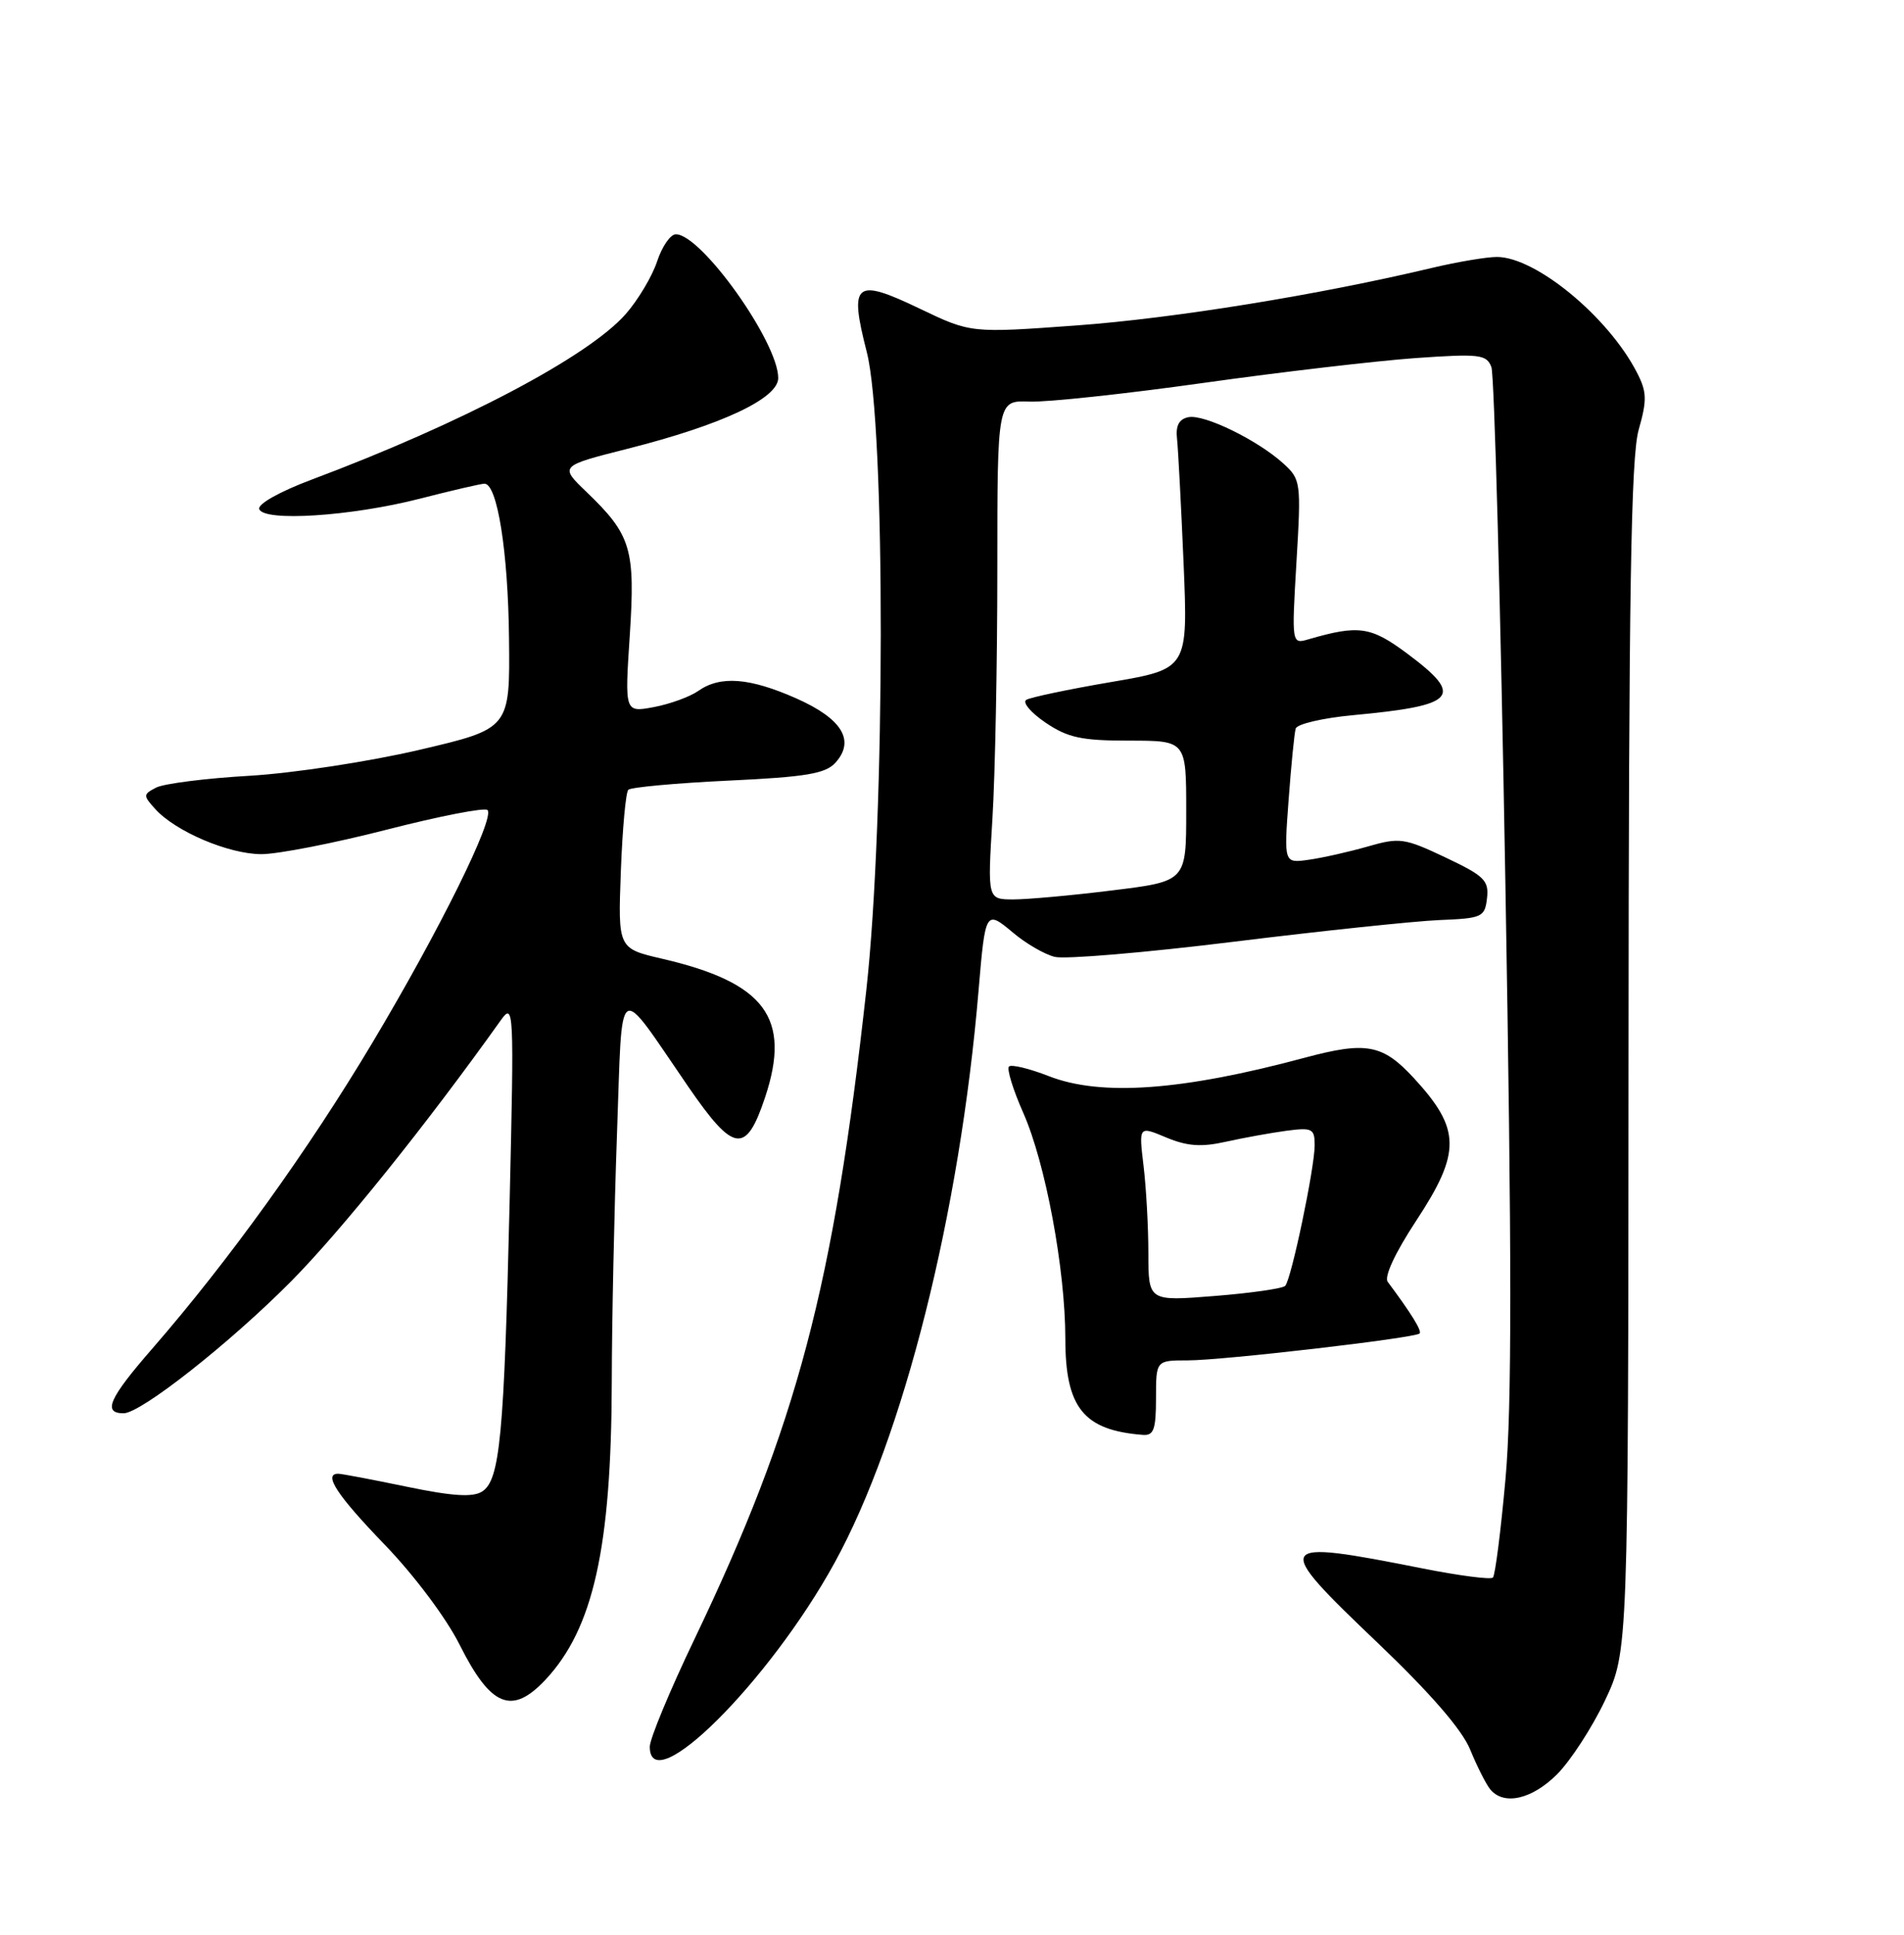 <?xml version="1.0" encoding="UTF-8" standalone="no"?>
<!DOCTYPE svg PUBLIC "-//W3C//DTD SVG 1.1//EN" "http://www.w3.org/Graphics/SVG/1.1/DTD/svg11.dtd" >
<svg xmlns="http://www.w3.org/2000/svg" xmlns:xlink="http://www.w3.org/1999/xlink" version="1.1" viewBox="0 0 252 256">
 <g >
 <path fill="currentColor"
d=" M 206.09 234.76 C 207.87 232.97 210.72 228.59 212.42 225.01 C 215.50 218.50 215.50 218.50 215.54 140.00 C 215.57 78.49 215.86 60.50 216.88 56.88 C 218.01 52.90 217.97 51.84 216.63 49.25 C 212.83 41.89 203.24 34.00 198.12 34.00 C 196.75 34.00 192.90 34.65 189.56 35.44 C 174.53 39.02 155.37 42.12 142.50 43.06 C 128.50 44.08 128.50 44.08 121.75 40.85 C 113.14 36.72 112.36 37.36 114.72 46.58 C 117.22 56.29 117.18 108.27 114.66 131.00 C 110.31 170.31 105.48 188.54 91.92 216.87 C 88.66 223.67 86.00 230.08 86.00 231.12 C 86.00 238.26 101.79 222.55 110.45 206.80 C 119.58 190.19 127.05 160.49 129.52 131.00 C 130.41 120.47 130.46 120.37 134.08 123.41 C 135.77 124.84 138.25 126.28 139.60 126.61 C 140.94 126.95 151.59 126.05 163.27 124.61 C 174.95 123.17 187.20 121.88 190.50 121.74 C 196.17 121.51 196.52 121.36 196.81 118.85 C 197.08 116.50 196.45 115.89 191.32 113.46 C 185.87 110.88 185.24 110.79 181.01 112.01 C 178.53 112.72 175.02 113.51 173.22 113.76 C 169.93 114.23 169.93 114.23 170.55 105.86 C 170.89 101.26 171.31 97.01 171.49 96.40 C 171.67 95.80 175.09 95.00 179.08 94.63 C 192.81 93.35 193.87 92.16 186.25 86.48 C 181.43 82.89 179.84 82.66 173.22 84.58 C 170.95 85.25 170.95 85.25 171.59 74.37 C 172.22 63.82 172.17 63.44 169.87 61.34 C 166.46 58.24 159.38 54.78 157.29 55.20 C 156.05 55.45 155.59 56.32 155.78 58.03 C 155.93 59.39 156.32 66.80 156.65 74.50 C 157.24 88.51 157.24 88.51 147.03 90.25 C 141.41 91.21 136.38 92.27 135.83 92.60 C 135.29 92.94 136.43 94.29 138.37 95.61 C 141.32 97.61 143.13 98.00 149.45 98.00 C 157.00 98.00 157.00 98.00 157.00 107.30 C 157.00 116.61 157.00 116.61 147.25 117.81 C 141.89 118.48 135.97 119.01 134.10 119.01 C 130.70 119.00 130.70 119.00 131.35 108.34 C 131.71 102.48 132.00 87.63 132.00 75.33 C 132.00 52.98 132.00 52.98 136.25 53.14 C 138.59 53.23 148.94 52.12 159.25 50.67 C 169.56 49.22 182.20 47.75 187.34 47.38 C 195.83 46.79 196.75 46.89 197.39 48.57 C 197.78 49.58 198.61 80.26 199.24 116.74 C 200.10 166.26 200.11 186.26 199.26 195.64 C 198.64 202.55 197.89 208.45 197.59 208.74 C 197.30 209.03 193.11 208.49 188.28 207.53 C 168.51 203.61 168.29 203.98 182.34 217.38 C 189.32 224.04 193.51 228.87 194.58 231.50 C 195.48 233.70 196.67 236.06 197.23 236.75 C 199.01 238.94 202.75 238.10 206.09 234.76 Z  M 72.20 222.25 C 78.53 215.48 80.91 204.80 80.97 182.91 C 80.98 174.89 81.30 160.10 81.66 150.05 C 82.42 129.14 81.46 129.77 91.11 143.81 C 97.13 152.56 98.74 152.78 101.27 145.17 C 104.75 134.69 101.27 130.02 87.65 126.86 C 81.79 125.50 81.79 125.50 82.17 115.31 C 82.38 109.71 82.82 104.84 83.16 104.50 C 83.50 104.17 89.45 103.62 96.37 103.29 C 106.67 102.81 109.26 102.37 110.57 100.92 C 113.22 97.99 111.45 95.09 105.37 92.40 C 99.19 89.67 95.34 89.37 92.42 91.42 C 91.31 92.20 88.66 93.16 86.54 93.56 C 82.68 94.28 82.68 94.28 83.35 84.11 C 84.10 72.62 83.55 70.78 77.61 65.08 C 74.05 61.66 74.05 61.66 83.09 59.37 C 95.52 56.23 103.00 52.72 103.00 50.02 C 103.00 45.28 92.83 31.00 89.45 31.00 C 88.74 31.00 87.62 32.61 86.97 34.59 C 86.32 36.56 84.45 39.69 82.82 41.55 C 77.88 47.18 61.11 56.02 41.20 63.48 C 37.02 65.05 34.08 66.70 34.31 67.36 C 34.91 69.06 46.44 68.32 55.55 65.99 C 59.82 64.89 63.68 64.00 64.12 64.00 C 65.82 64.00 67.25 73.00 67.37 84.46 C 67.50 96.41 67.50 96.41 55.50 99.22 C 48.88 100.77 38.79 102.31 33.00 102.65 C 27.22 102.98 21.68 103.69 20.67 104.21 C 18.93 105.11 18.93 105.26 20.55 107.05 C 23.23 110.02 30.24 113.00 34.57 113.02 C 36.73 113.03 44.21 111.57 51.18 109.78 C 58.16 107.99 64.16 106.82 64.52 107.18 C 65.54 108.20 58.15 123.14 49.27 138.00 C 40.78 152.22 30.23 166.86 20.16 178.44 C 14.42 185.03 13.55 187.00 16.36 187.00 C 18.64 187.00 30.41 177.73 38.53 169.54 C 45.12 162.89 56.43 148.82 66.28 135.00 C 68.01 132.58 68.05 133.40 67.45 159.06 C 66.72 190.06 66.17 195.87 63.80 197.36 C 62.55 198.14 59.88 197.97 53.80 196.71 C 49.23 195.76 45.16 194.99 44.75 195.00 C 42.75 195.01 44.60 197.84 50.89 204.36 C 54.83 208.44 59.09 214.13 60.85 217.66 C 64.96 225.85 67.76 226.99 72.20 222.25 Z  M 153.00 185.00 C 153.00 180.00 153.00 180.00 157.21 180.00 C 161.83 180.00 187.27 177.05 187.89 176.44 C 188.22 176.11 186.77 173.76 183.67 169.61 C 183.17 168.94 184.65 165.76 187.42 161.55 C 193.40 152.46 193.36 149.41 187.13 142.65 C 183.00 138.17 180.83 137.77 172.70 139.95 C 156.45 144.32 145.71 145.09 138.81 142.39 C 136.22 141.38 133.86 140.81 133.54 141.12 C 133.23 141.44 134.08 144.20 135.44 147.27 C 138.38 153.92 140.99 167.94 141.00 177.12 C 141.00 186.26 143.41 189.25 151.25 189.86 C 152.70 189.98 153.00 189.15 153.00 185.00 Z  M 151.99 165.84 C 151.99 162.35 151.70 157.13 151.35 154.24 C 150.72 148.98 150.72 148.98 154.36 150.51 C 157.15 151.67 159.00 151.80 162.25 151.07 C 164.59 150.55 168.19 149.90 170.25 149.62 C 173.68 149.17 174.00 149.33 174.00 151.53 C 174.00 154.53 170.91 169.27 170.10 170.14 C 169.77 170.49 165.56 171.10 160.75 171.48 C 152.00 172.18 152.00 172.18 151.99 165.84 Z "/>
</g>
</svg>